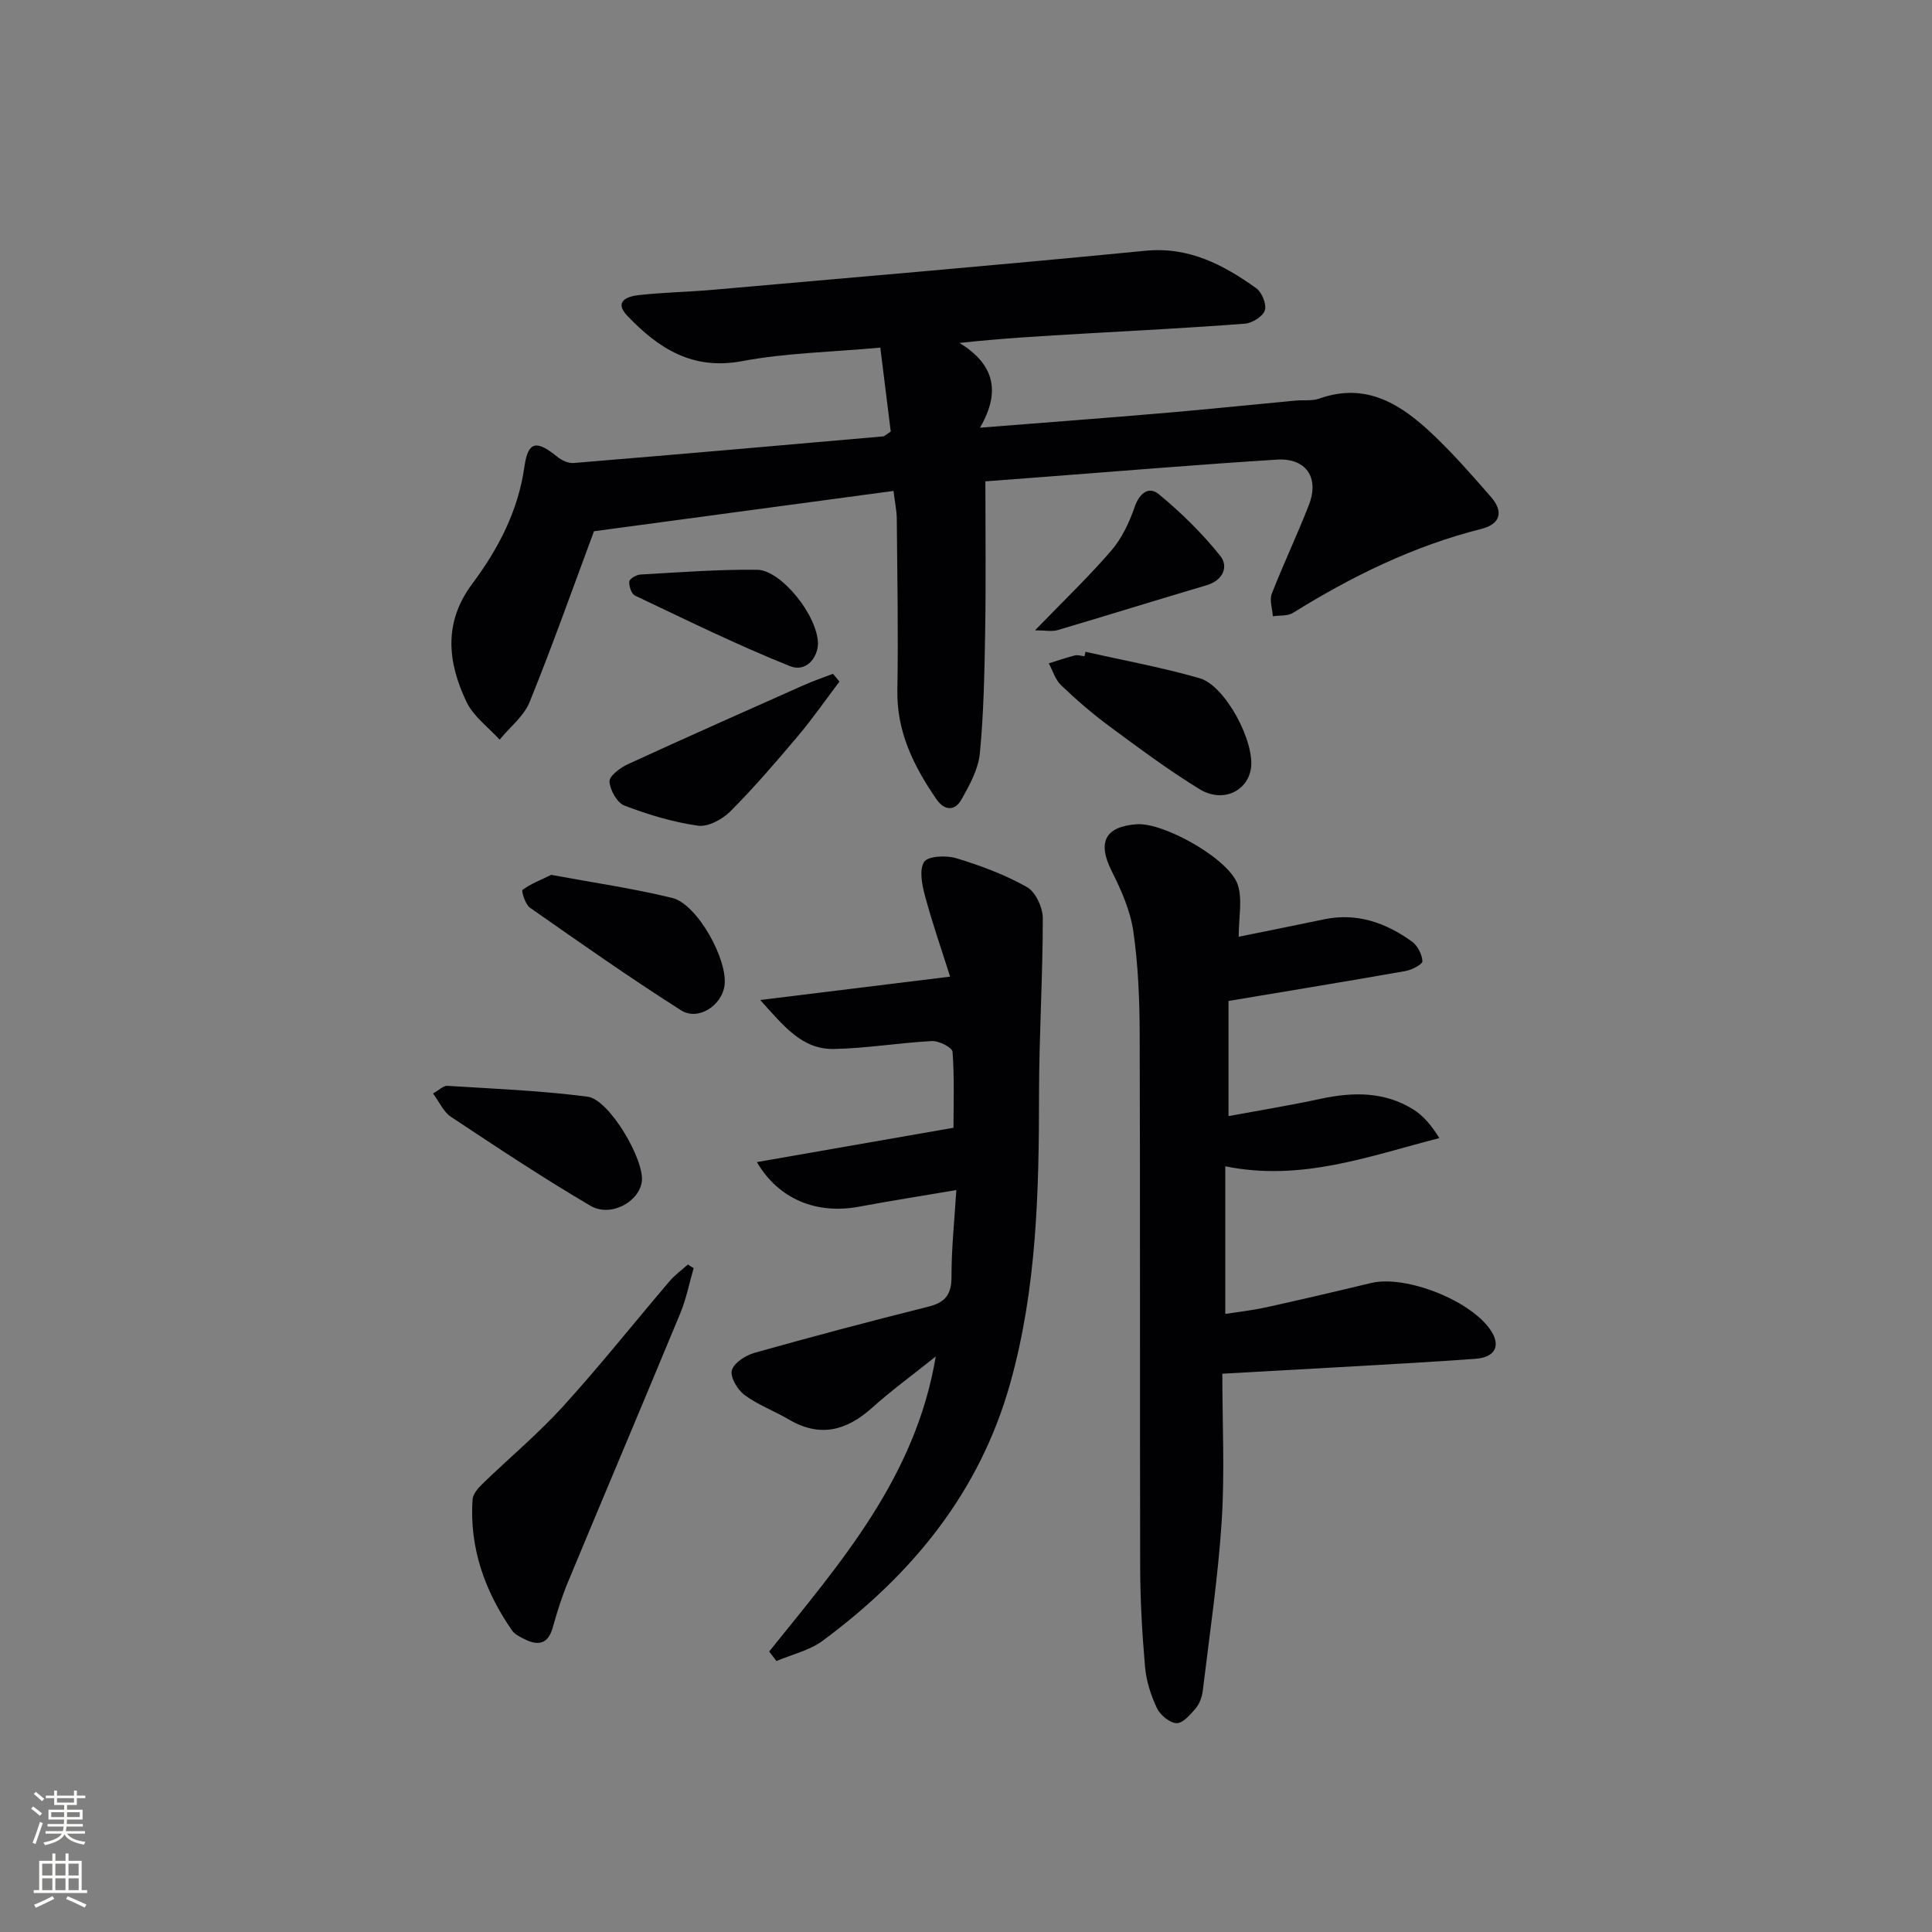 <svg enable-background="new 0 0 400 400" viewBox="0 0 400 400" xmlns="http://www.w3.org/2000/svg"><rect x="0" y="0" width="400" height="400" fill="#808080" stroke="none"/><g fill="#010103"><path d="m184.99 101.64c-21.09 2.84-41.79 5.62-62.01 8.35-4.32 11.59-8.55 23.57-13.32 35.34-1.2 2.96-4.1 5.22-6.22 7.81-2.33-2.58-5.42-4.8-6.85-7.81-3.9-8.17-4.83-16.41 1.17-24.44 5.38-7.21 9.5-15.03 10.81-24.24.76-5.34 2.51-5.56 6.74-2.13.92.75 2.33 1.44 3.45 1.34 21.37-1.76 42.73-3.63 64.09-5.51.29-.03.55-.34 1.57-1-.68-5.43-1.4-11.25-2.16-17.38-10.16.93-19.53 1.09-28.62 2.8-10.3 1.94-17.36-2.68-23.76-9.39-2.91-3.05.11-4.04 2.43-4.29 5.12-.56 10.29-.65 15.42-1.1 29.79-2.63 59.6-5.15 89.36-8.07 9.07-.89 16.16 2.88 23 7.75 1.18.84 2.18 3.33 1.78 4.59s-2.61 2.63-4.11 2.75c-11.1.86-22.23 1.42-33.35 2.06-8.41.49-16.82.96-25.76 1.93 6.92 4.25 8.78 9.79 4.24 17.55 13.62-1.08 25.83-1.99 38.02-3.03 9.1-.78 18.19-1.72 27.28-2.58 1.66-.16 3.45.12 4.96-.42 9.85-3.49 17.07 1.3 23.66 7.57 4.21 4.01 8.06 8.41 11.88 12.8 2.64 3.03 2 5.61-2.01 6.62-14.02 3.53-26.78 9.8-38.99 17.38-1.11.69-2.76.49-4.16.7-.1-1.57-.74-3.34-.22-4.67 2.41-6.19 5.29-12.2 7.69-18.4 2.19-5.65-.6-9.74-6.65-9.36-16.09 1.01-32.16 2.36-48.24 3.58-3.94.3-7.89.6-12.1.92 0 10.61.13 20.76-.04 30.91-.14 8.47-.29 16.97-1.1 25.4-.32 3.3-2.14 6.6-3.83 9.59-1.34 2.37-3.5 2.33-5.17-.1-4.67-6.8-8.23-13.9-8.08-22.54.21-11.82-.02-23.66-.12-35.48-.02-1.76-.41-3.53-.68-5.8z"/><path d="m254.35 207.24v23.84c6.47-1.2 12.77-2.23 19-3.57 6.72-1.45 13.25-1.55 19.26 2.19 2.1 1.31 3.77 3.32 5.39 5.93-14.56 3.73-28.53 9.05-44.32 5.84v30.56c2.64-.41 5.52-.72 8.34-1.34 7.29-1.6 14.55-3.3 21.81-5.05 7.31-1.76 21.15 3.78 25 10.09 1.86 3.05.63 5.3-3.4 5.6-9.45.69-18.91 1.19-28.37 1.74-7.77.45-15.54.87-23.99 1.34 0 10.29.52 20.44-.13 30.51-.76 11.75-2.51 23.44-3.92 35.14-.15 1.27-.67 2.69-1.48 3.65-1.09 1.29-2.65 3.1-3.96 3.05-1.42-.05-3.37-1.68-4.05-3.11-1.25-2.65-2.21-5.62-2.46-8.53-.61-6.95-1-13.94-1.01-20.92-.09-36.66.02-73.33-.1-109.99-.02-7.14-.3-14.35-1.32-21.4-.62-4.3-2.51-8.55-4.49-12.49-2.96-5.9-1.41-9.18 5.18-9.67 5.64-.41 19.25 7.23 20.95 12.57.98 3.06.18 6.69.18 10.72 6.03-1.23 11.82-2.37 17.6-3.59 6.86-1.45 12.84.68 18.28 4.6 1.16.84 2.07 2.64 2.16 4.05.04.63-2.18 1.81-3.5 2.04-12.06 2.13-24.13 4.1-36.65 6.2z"/><path d="m159.25 341.93c14.65-18.25 30.29-35.97 34.49-61.09-4.82 3.86-9.19 7.04-13.19 10.63-5.31 4.76-10.81 6.21-17.25 2.41-2.99-1.77-6.36-2.99-9.12-5.04-1.46-1.08-3.04-3.69-2.66-5.11.41-1.55 2.84-3.12 4.69-3.64 11.96-3.37 23.98-6.55 36.04-9.57 3.52-.88 4.76-2.58 4.75-6.22-.02-5.75.6-11.5 1-17.91-7.12 1.21-13.61 2.22-20.07 3.43-8.87 1.66-16.69-1.5-21.23-9.22 13.66-2.39 27.08-4.73 40.71-7.11 0-5.25.21-10.51-.2-15.74-.07-.88-2.81-2.28-4.25-2.21-6.78.35-13.54 1.51-20.32 1.64-6.64.12-10.41-4.82-15.25-10.14 13.47-1.66 25.82-3.18 39.32-4.84-1.79-5.66-3.68-11.06-5.16-16.57-.63-2.33-1.29-5.47-.23-7.17.77-1.23 4.59-1.41 6.65-.78 5.04 1.53 10.07 3.4 14.64 5.97 1.8 1.01 3.29 4.25 3.29 6.47 0 12.13-.77 24.27-.78 36.4-.01 20.15-.46 40.2-5.95 59.82-6.34 22.67-20.35 39.68-38.86 53.37-2.73 2.01-6.34 2.82-9.55 4.19-.5-.66-1.01-1.32-1.51-1.97z"/><path d="m143.61 262.56c-.9 3.1-1.52 6.32-2.74 9.28-7.69 18.57-15.54 37.08-23.25 55.64-1.27 3.05-2.28 6.23-3.16 9.42-1 3.63-3.14 3.88-6.02 2.39-.88-.45-1.9-.95-2.43-1.72-5.64-8.14-8.83-17.07-8.18-27.08.07-1.12 1.1-2.34 1.99-3.21 5.57-5.4 11.57-10.4 16.77-16.12 7.61-8.37 14.66-17.25 22-25.86 1.11-1.31 2.54-2.34 3.83-3.5.39.25.79.5 1.19.76z"/><path d="m114.13 181.13c8.56 1.59 16.9 2.79 25.05 4.78 5.22 1.27 11.63 12.95 10.81 18.25-.63 4.07-5.46 7.24-8.97 5.02-10.65-6.76-20.97-14.03-31.31-21.26-.97-.68-1.8-3.48-1.52-3.69 1.72-1.26 3.78-2.05 5.94-3.1z"/><path d="m224.74 134.95c7.88 1.78 15.86 3.23 23.61 5.46 5.42 1.56 11.61 13.41 10.61 18.89-.84 4.62-5.93 6.95-10.6 4.09-6.5-3.98-12.64-8.57-18.79-13.11-3.47-2.57-6.76-5.43-9.88-8.41-1.2-1.14-1.72-3-2.55-4.53 1.8-.56 3.59-1.18 5.41-1.64.61-.15 1.32.1 1.98.17.08-.31.14-.61.21-.92z"/><path d="m89.65 226.39c1.31-.73 2.16-1.63 2.95-1.58 9.7.61 19.44.99 29.06 2.25 4.53.59 11.85 13.19 11.22 17.61-.61 4.21-6.48 7.42-10.66 4.96-9.84-5.78-19.36-12.11-28.88-18.42-1.51-1-2.35-3.01-3.69-4.82z"/><path d="m173.8 141.11c-2.84 3.75-5.52 7.63-8.55 11.22-4.5 5.34-9.07 10.66-13.99 15.61-1.66 1.67-4.64 3.31-6.74 3.01-5.18-.73-10.32-2.28-15.23-4.16-1.53-.58-2.99-3.21-3.1-4.98-.07-1.13 2.2-2.85 3.76-3.57 12.05-5.54 24.19-10.92 36.31-16.32 2.02-.9 4.12-1.62 6.19-2.42.44.54.9 1.07 1.35 1.61z"/><path d="m214.29 130.5c6.02-6.22 11.19-11.16 15.82-16.54 2.16-2.52 3.7-5.78 4.79-8.95.99-2.9 2.94-4.41 5.01-2.7 4.63 3.83 9 8.1 12.74 12.79 1.73 2.16.63 5.04-2.82 6.06-10.32 3.05-20.59 6.26-30.91 9.31-1.17.33-2.54.03-4.63.03z"/><path d="m169.36 133.27c-.1 2.95-2.46 5.99-5.85 4.63-10.88-4.36-21.44-9.56-32.04-14.59-.74-.35-1.27-1.95-1.18-2.91.05-.57 1.47-1.41 2.31-1.45 8.07-.45 16.14-1.09 24.21-.98 4.88.08 12.45 9.39 12.55 15.3z"/></g><path d="m6.44 374.46.42-.45c.65.47 1.27.95 1.85 1.44l-.45.49c-.65-.56-1.25-1.06-1.82-1.48m.93 7.33-.63-.26c.55-1.36 1.05-2.8 1.53-4.33.19.1.38.19.59.27-.47 1.29-.96 2.73-1.49 4.32m-.38-10.38.44-.42c.43.34 1.01.82 1.74 1.44l-.49.49c-.53-.51-1.09-1.01-1.69-1.51m2.5.35h1.72v-1.04h.59v1.04h3.52v-1.04h.59v1.04h1.75v.53h-1.75v1.42h-2.03v.97h3.22v2.03h-3.24c0 .35-.01.66-.03.93h3.32v.53h-3.37c-.03.27-.08.58-.15.94h3.96v.53h-3.71c.67.92 1.93 1.48 3.79 1.68-.13.24-.23.44-.29.59-2.13-.38-3.48-1.08-4.04-2.12-.43.97-1.77 1.72-4.03 2.23-.09-.19-.2-.37-.33-.55 2.1-.42 3.37-1.03 3.81-1.83h-3.36v-.53h3.58c.08-.29.13-.61.16-.94h-3.33v-.53h3.39c.02-.27.04-.58.04-.93h-3.23v-2.03h3.25v-.97h-2.07v-1.42h-1.73zm1.12 3.44v1h2.65c.01-.3.02-.44.01-.4v-.25-.35zm1.19-2h3.52v-.91h-3.52zm4.71 2h-2.63v.59c0 .15-.01.28-.01.4h2.64z" fill="#fbfcfa"/><path d="m13.56 383.74h.63v1.52h2.72v6.07h1.13v.6h-11.06v-.6h1.13v-6.07h2.73v-1.52h.63v1.52h2.1v-1.52zm-2.69 8.83.38.56c-1.24.63-2.53 1.25-3.85 1.85-.1-.21-.21-.42-.34-.63 1.37-.55 2.63-1.15 3.81-1.78m-2.13-4.27h2.1v-2.45h-2.1zm0 3.04h2.1v-2.46h-2.1zm2.72-3.04h2.1v-2.45h-2.1zm0 3.04h2.1v-2.46h-2.1zm6.07 3.6c-1.41-.71-2.7-1.3-3.86-1.78l.35-.56c1.45.62 2.75 1.19 3.88 1.72zm-1.25-9.09h-2.1v2.45h2.1zm-2.09 5.49h2.1v-2.46h-2.1z" fill="#fbfcfa"/></svg>